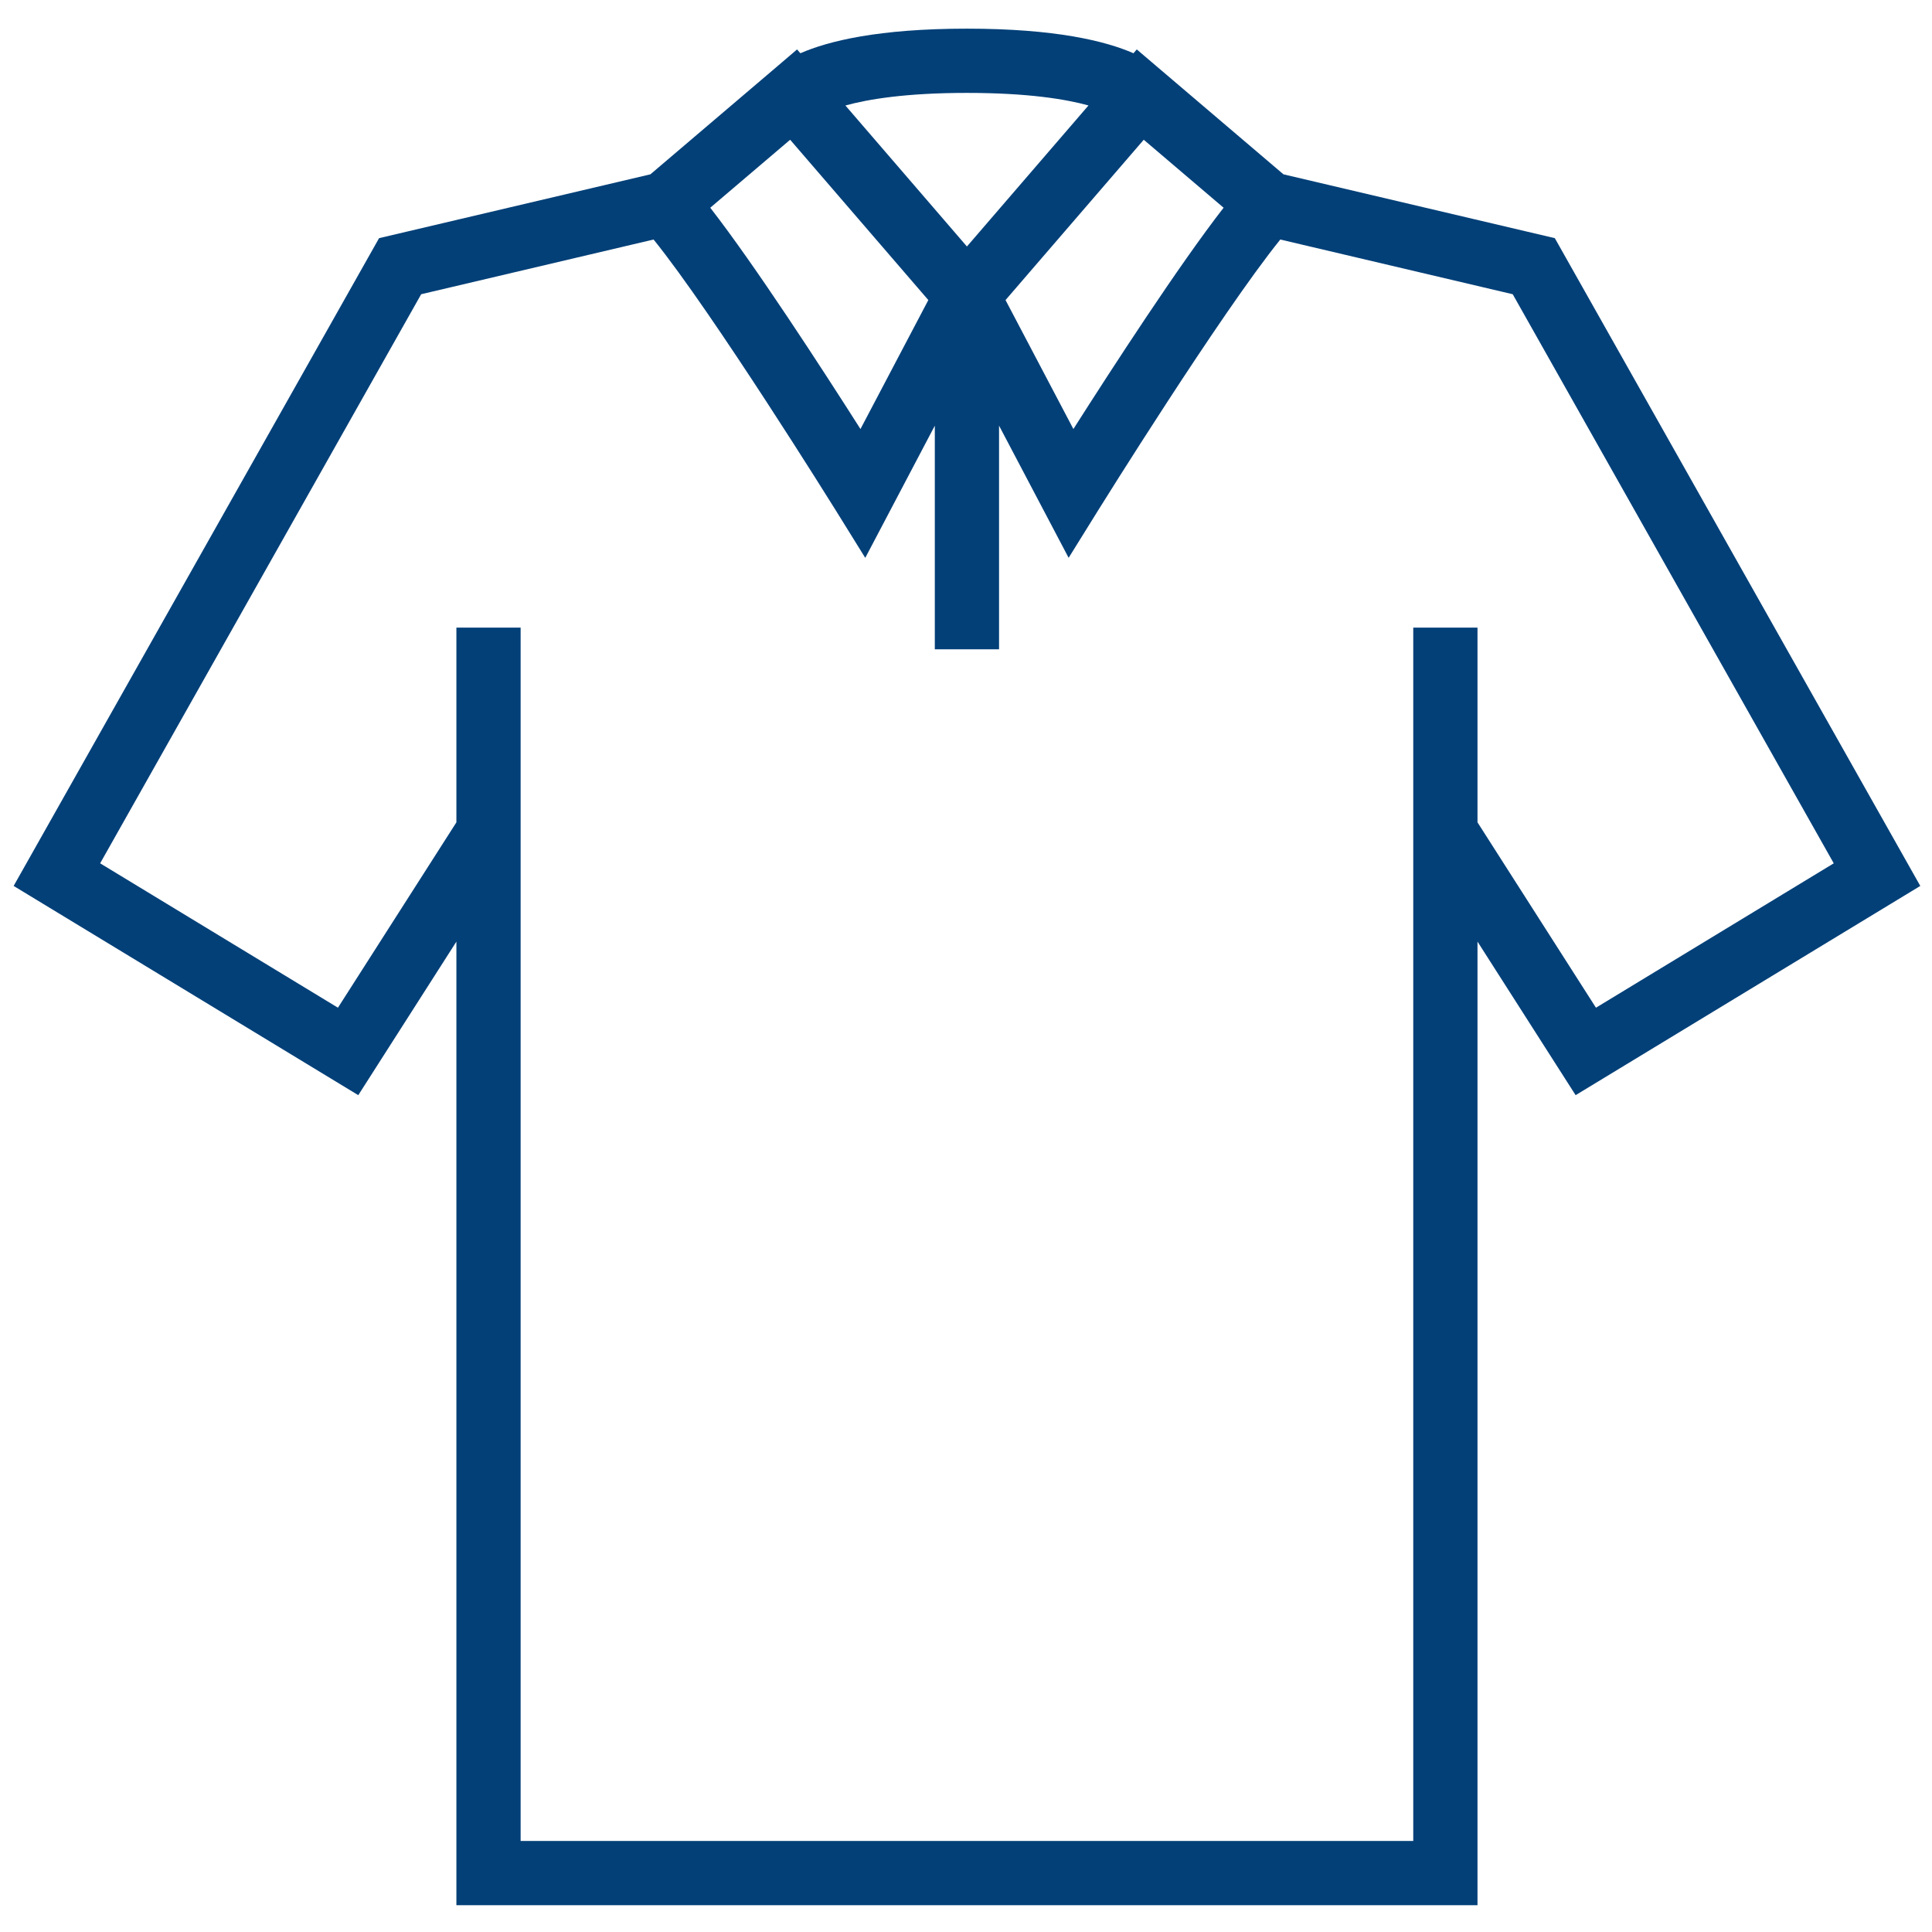 <svg xmlns="http://www.w3.org/2000/svg" width="187.5" viewBox="0 0 187.5 187.5" height="187.5" version="1.0"><path fill="#034078" d="M 124.559 16.918 L 112.754 6.867 L 112.277 6.461 L 110.324 4.797 L 110.004 5.168 C 107.293 3.984 102.438 2.781 93.84 2.781 C 85.242 2.781 80.391 3.984 77.676 5.168 L 77.355 4.797 L 75.406 6.461 L 74.93 6.867 L 63.121 16.918 L 36.789 23.113 L 1.324 85.98 L 34.77 106.285 L 44.293 91.383 L 44.293 184.898 L 143.391 184.898 L 143.391 91.383 L 152.914 106.285 L 186.363 85.98 L 150.895 23.113 Z M 111 13.562 L 118.75 20.16 C 114.414 25.734 107.906 35.77 104.172 41.637 L 97.586 29.121 Z M 93.84 9.016 C 99.777 9.016 103.449 9.629 105.637 10.234 L 93.84 23.922 L 82.047 10.238 C 84.23 9.633 87.906 9.016 93.84 9.016 Z M 76.684 13.562 L 90.094 29.121 L 83.508 41.637 C 79.773 35.77 73.266 25.734 68.93 20.16 Z M 154.887 97.797 L 143.391 79.809 L 143.391 60.91 L 137.156 60.91 L 137.156 178.664 L 50.527 178.664 L 50.527 60.91 L 44.293 60.91 L 44.293 79.809 L 32.797 97.797 L 9.719 83.785 L 40.875 28.555 L 63.43 23.246 C 69.188 30.367 80.973 49.312 81.102 49.516 L 83.973 54.141 L 90.723 41.312 L 90.723 63.016 L 96.957 63.016 L 96.957 41.309 L 103.711 54.137 L 106.582 49.516 C 106.711 49.312 118.496 30.367 124.254 23.246 L 146.809 28.555 L 177.965 83.785 Z M 154.887 97.797"/></svg>